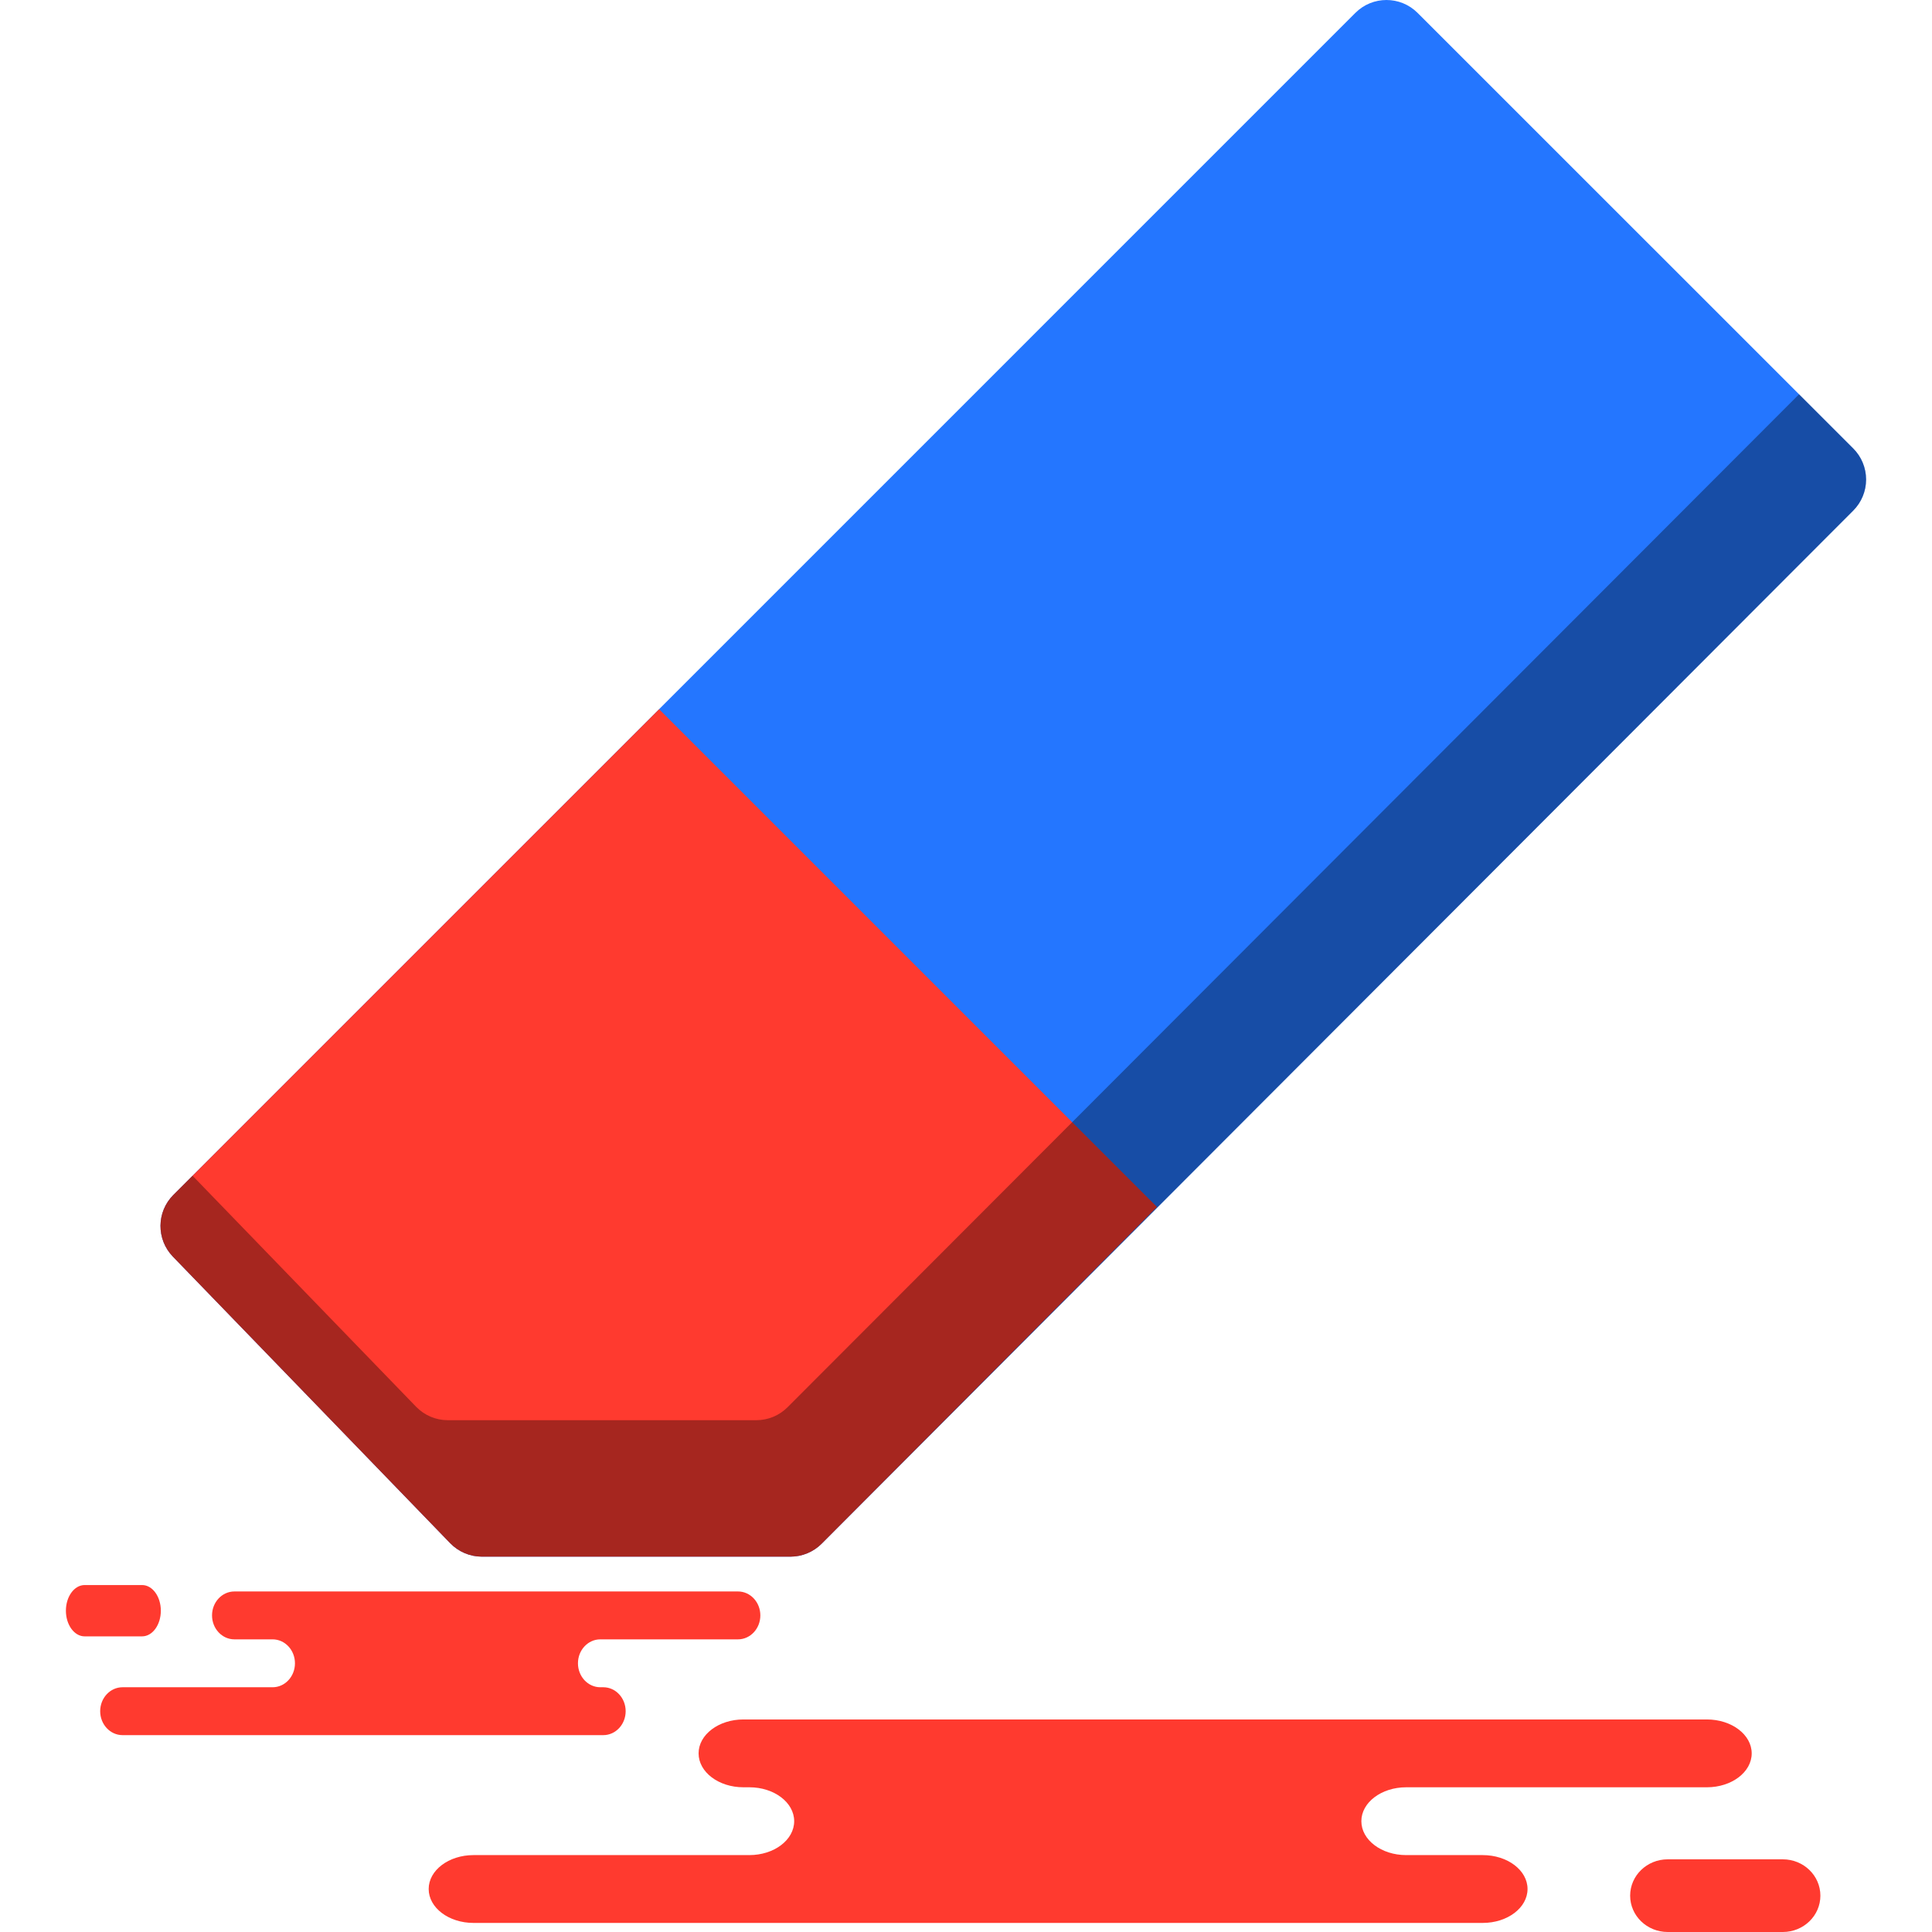 <?xml version="1.0" encoding="iso-8859-1"?>
<!-- Generator: Adobe Illustrator 19.1.0, SVG Export Plug-In . SVG Version: 6.00 Build 0)  -->
<svg version="1.1" id="Capa_1" xmlns="http://www.w3.org/2000/svg" xmlns:xlink="http://www.w3.org/1999/xlink" x="0px" y="0px"
	 viewBox="0 0 217.221 217.221" style="enable-background:new 0 0 217.221 217.221;" xml:space="preserve">
<g>
	<g id="group-131svg">
		<path id="path-1_36_" style="fill:#FF3A2F;" d="M60.631,195.087h7.2c1.388,0,2.514-1.205,2.514-2.691
			c0-1.488-1.126-2.693-2.514-2.693h-0.335c-1.389,0-2.514-1.206-2.514-2.694c0-1.486,1.125-2.691,2.514-2.691h15.478
			c1.388,0,2.514-1.206,2.514-2.693s-1.126-2.692-2.514-2.692H64.373h-38.02c-1.387,0-2.513,1.205-2.513,2.692
			s1.126,2.693,2.513,2.693h4.296c1.389,0,2.514,1.205,2.514,2.691c0,1.488-1.125,2.694-2.514,2.694H13.778
			c-1.389,0-2.514,1.205-2.514,2.693c0,1.486,1.125,2.691,2.514,2.691h1.259H60.631z"/>
		<path id="path-2_36_" style="fill:#FF3A2F;" d="M15.976,178.212c1.164,0,2.107,1.291,2.107,2.885c0,1.593-0.943,2.885-2.107,2.885
			H9.518c-1.164,0-2.108-1.292-2.108-2.885c0-1.594,0.944-2.885,2.108-2.885H15.976z"/>
		<path id="path-3_36_" style="fill:#FF3A2F;" d="M98.013,193.324h-14.43c-2.782,0-5.038,1.708-5.038,3.814
			c0,2.105,2.256,3.812,5.038,3.812h0.671c2.783,0,5.038,1.707,5.038,3.812c0,2.106-2.255,3.813-5.038,3.813H53.236
			c-2.783,0-5.038,1.706-5.038,3.812c0,2.106,2.255,3.814,5.038,3.814h37.278h76.194c2.783,0,5.038-1.708,5.038-3.814
			c0-2.106-2.255-3.812-5.038-3.812h-8.609c-2.781,0-5.037-1.707-5.037-3.813c0-2.105,2.256-3.812,5.037-3.812h33.813
			c2.782,0,5.037-1.707,5.037-3.812c0-2.106-2.255-3.814-5.037-3.814h-2.523H98.013z"/>
		<path id="path-4_36_" style="fill:#FF3A2F;" d="M187.506,217.221c-2.332,0-4.223-1.83-4.223-4.085
			c0-2.258,1.891-4.086,4.223-4.086h12.943c2.332,0,4.223,1.828,4.223,4.086c0,2.255-1.891,4.085-4.223,4.085H187.506z"/>
		<path id="path-5_36_" style="fill:#2476FF;" d="M88.879,175.018H54.176c-1.341,0-2.617-0.545-3.554-1.507l-31.185-32.227
			c-1.874-1.941-1.855-5.025,0.058-6.937L152.389,1.449c1.931-1.932,5.061-1.932,6.994,0l48.98,48.969
			c0.927,0.926,1.449,2.184,1.449,3.497s-0.522,2.57-1.449,3.497L92.384,173.559C91.457,174.491,90.192,175.018,88.879,175.018z"/>
		<path id="path-6_35_" style="fill:#FF3A2F;" d="M130.079,135.701l-37.695,37.858c-0.927,0.932-2.192,1.459-3.506,1.459H54.176
			c-1.341,0-2.617-0.545-3.554-1.507l-31.185-32.227c-1.874-1.941-1.855-5.025,0.058-6.937l54.612-54.608L130.079,135.701z"/>
		<path id="path-7_34_" style="opacity:0.35;enable-background:new    ;" d="M208.362,50.418l-6.09-6.089L88.549,158.218
			c-0.927,0.933-2.192,1.459-3.506,1.459H50.342c-1.343,0-2.618-0.546-3.555-1.507L21.65,132.193l-2.155,2.154
			c-1.913,1.913-1.932,4.996-0.058,6.936l31.185,32.228c0.937,0.962,2.213,1.507,3.554,1.507h34.703
			c1.313,0,2.579-0.527,3.506-1.459L208.362,57.412c0.928-0.927,1.45-2.184,1.45-3.497S209.29,51.344,208.362,50.418z"/>
	</g>
</g>
<g>
</g>
<g>
</g>
<g>
</g>
<g>
</g>
<g>
</g>
<g>
</g>
<g>
</g>
<g>
</g>
<g>
</g>
<g>
</g>
<g>
</g>
<g>
</g>
<g>
</g>
<g>
</g>
<g>
</g>
</svg>
